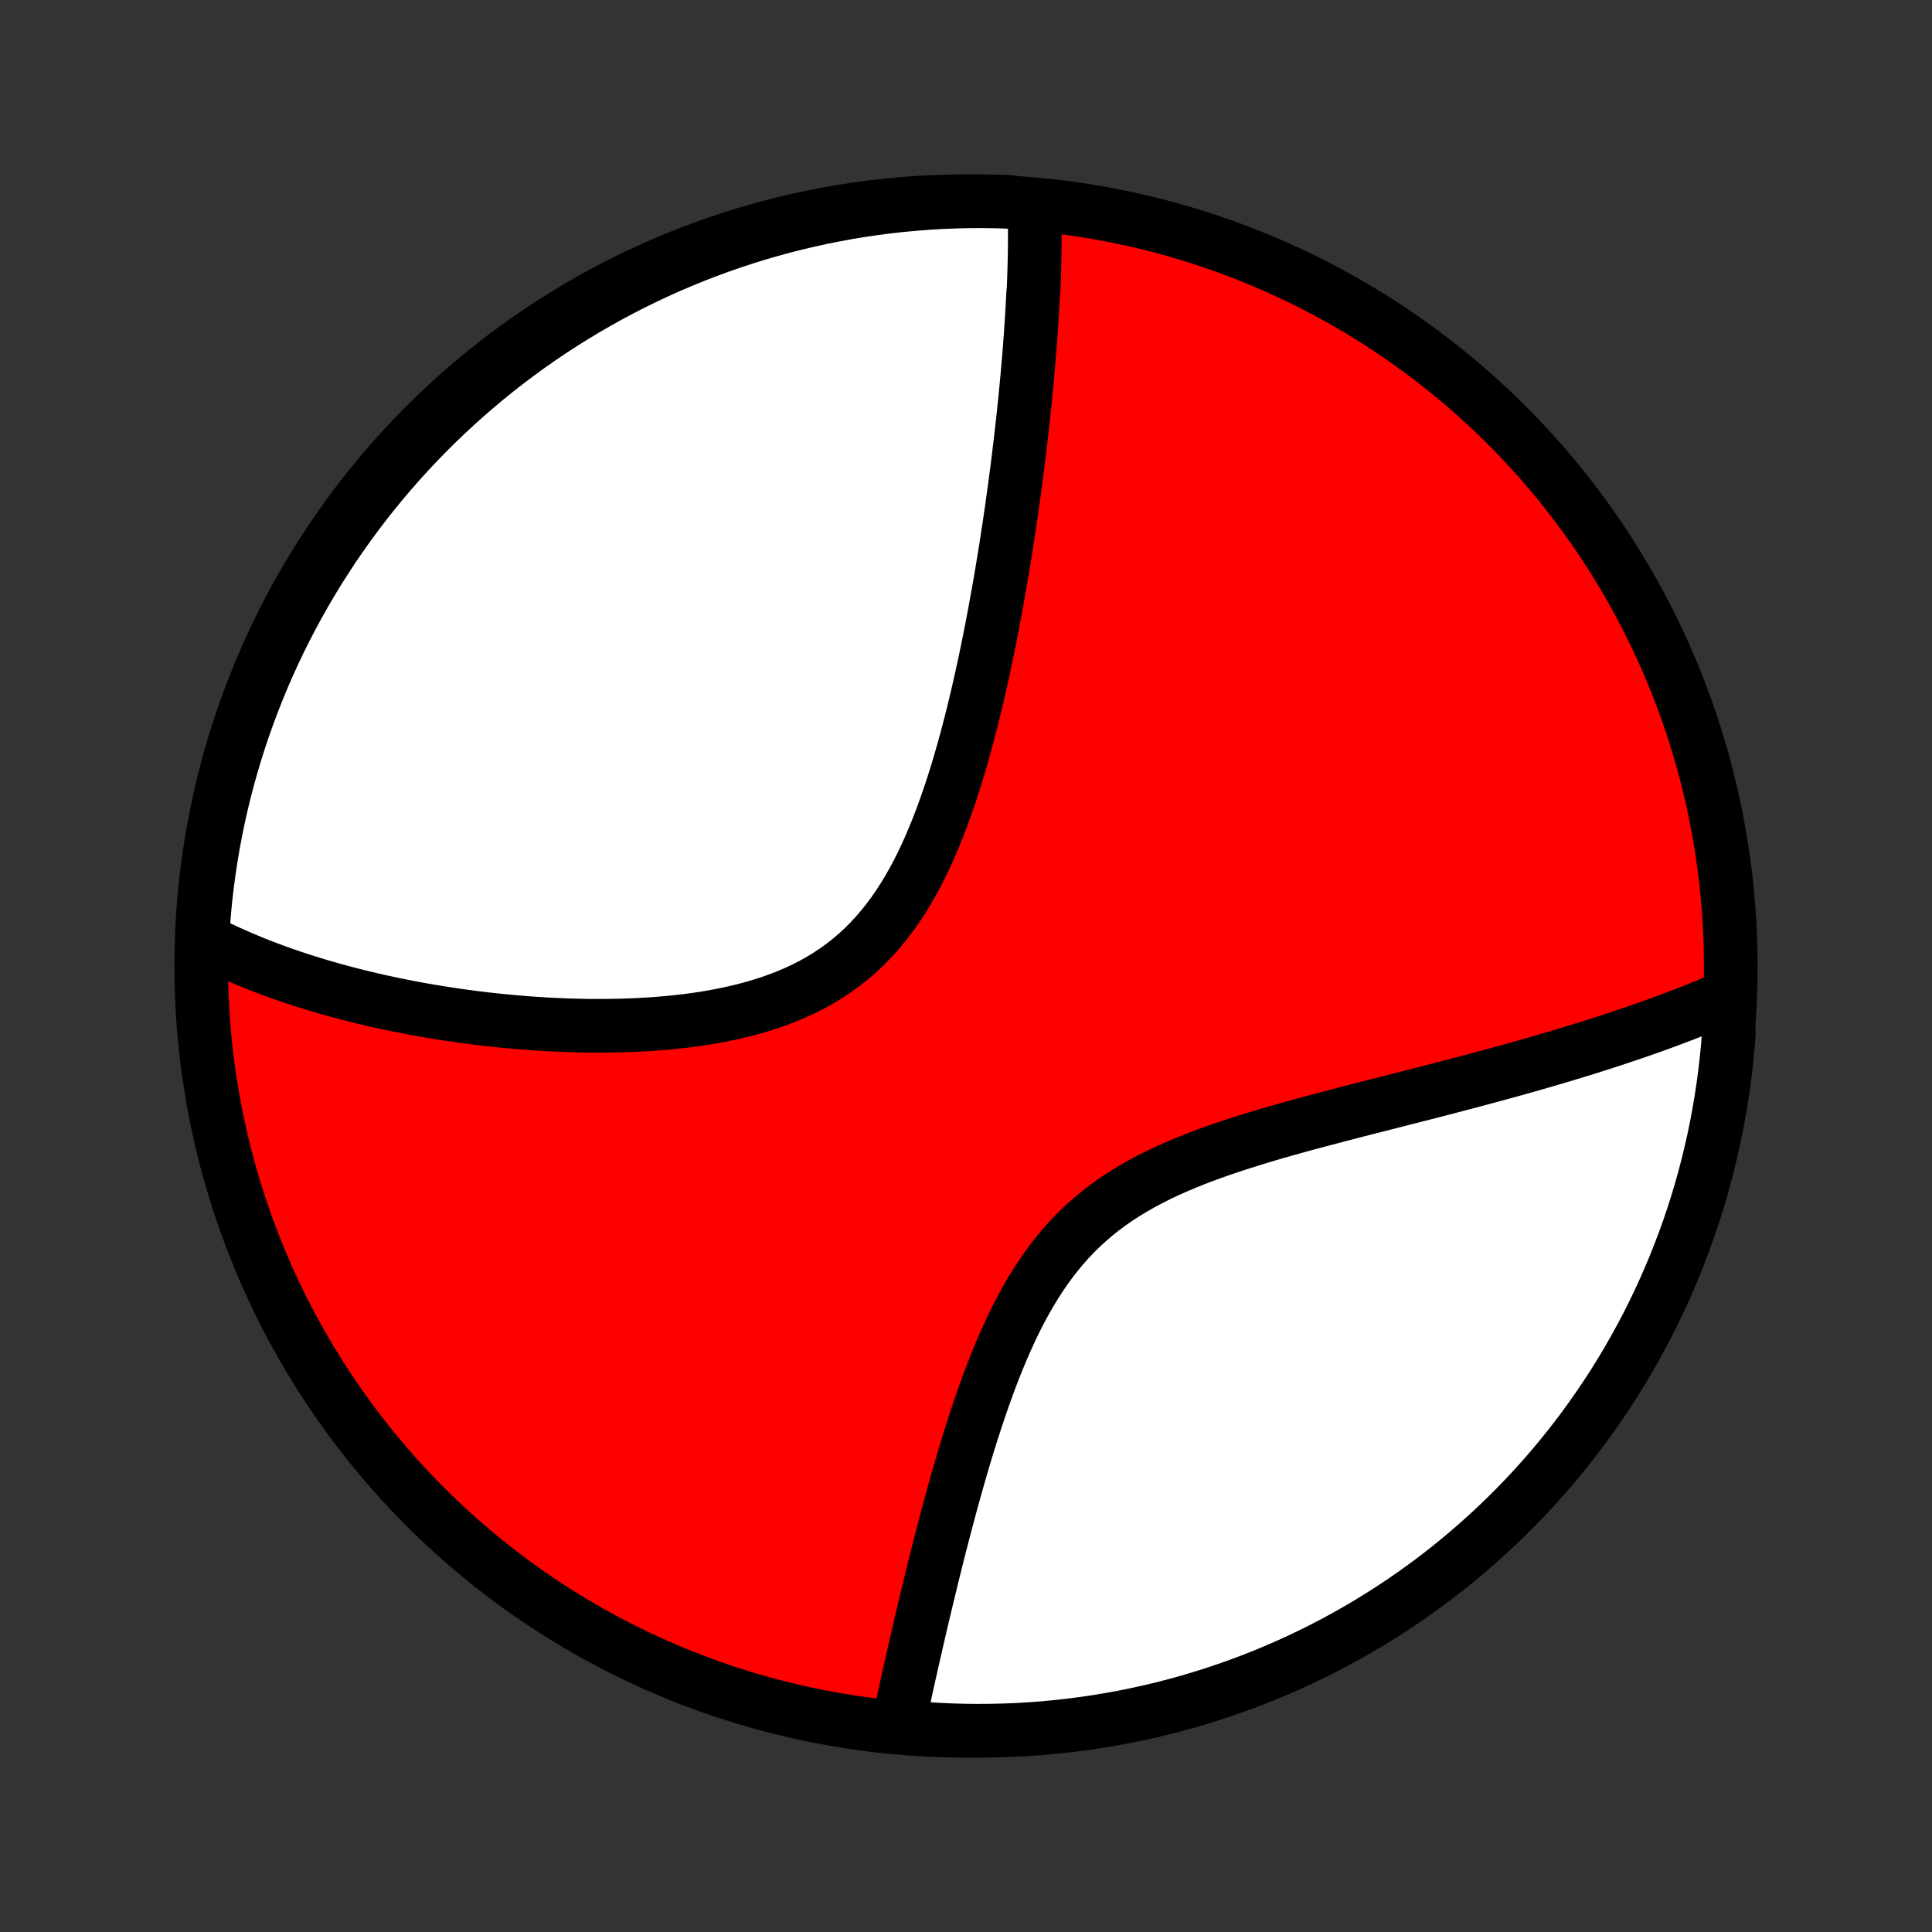 <?xml version="1.0" encoding="utf-8" standalone="no"?>
<!DOCTYPE svg PUBLIC "-//W3C//DTD SVG 1.1//EN"
  "http://www.w3.org/Graphics/SVG/1.1/DTD/svg11.dtd">
<!-- Created with matplotlib (http://matplotlib.org/) -->
<svg height="72pt" version="1.1" viewBox="0 0 72 72" width="72pt" xmlns="http://www.w3.org/2000/svg" xmlns:xlink="http://www.w3.org/1999/xlink">
 <rect x="0" y="0" width="72" height="72" fill="#333333" stroke="none"/>
 <defs>
  <style type="text/css">
*{stroke-linecap:butt;stroke-linejoin:round;}
  </style>
 </defs>
 <g id="figure_1">
  <g id="patch_1">
   <path d="
M0 72
L72 72
L72 0
L0 0
z
" style="fill:none;"/>
  </g>
  <g id="axes_1">
   <g id="PatchCollection_1">
    <defs>
     <path d="
M36 -7.5
C43.558 -7.5 50.808 -10.503 56.153 -15.848
C61.497 -21.192 64.5 -28.442 64.5 -36
C64.5 -43.558 61.497 -50.808 56.153 -56.153
C50.808 -61.497 43.558 -64.5 36 -64.5
C28.442 -64.5 21.192 -61.497 15.848 -56.153
C10.503 -50.808 7.5 -43.558 7.5 -36
C7.5 -28.442 10.503 -21.192 15.848 -15.848
C21.192 -10.503 28.442 -7.5 36 -7.5
z
" id="C0_0_a811fe30f3"/>
     <path d="
M38.549 -64.345
L38.554 -64.155
L38.558 -63.966
L38.561 -63.775
L38.563 -63.585
L38.564 -63.394
L38.564 -63.202
L38.563 -63.01
L38.562 -62.817
L38.559 -62.623
L38.556 -62.429
L38.552 -62.234
L38.547 -62.039
L38.541 -61.843
L38.535 -61.645
L38.528 -61.448
L38.52 -61.249
L38.502 -61.05
L38.492 -60.849
L38.481 -60.648
L38.47 -60.445
L38.458 -60.242
L38.445 -60.037
L38.431 -59.832
L38.417 -59.625
L38.403 -59.417
L38.387 -59.208
L38.371 -58.997
L38.354 -58.785
L38.336 -58.572
L38.318 -58.357
L38.299 -58.141
L38.28 -57.923
L38.259 -57.704
L38.238 -57.483
L38.217 -57.261
L38.194 -57.036
L38.171 -56.81
L38.147 -56.583
L38.122 -56.353
L38.096 -56.121
L38.07 -55.888
L38.043 -55.652
L38.015 -55.414
L37.986 -55.174
L37.957 -54.932
L37.926 -54.688
L37.895 -54.441
L37.862 -54.192
L37.829 -53.941
L37.795 -53.687
L37.759 -53.431
L37.723 -53.172
L37.686 -52.911
L37.647 -52.647
L37.608 -52.381
L37.567 -52.111
L37.525 -51.839
L37.482 -51.565
L37.438 -51.287
L37.392 -51.007
L37.345 -50.724
L37.297 -50.437
L37.247 -50.148
L37.195 -49.857
L37.142 -49.562
L37.088 -49.264
L37.032 -48.964
L36.974 -48.66
L36.914 -48.354
L36.853 -48.045
L36.789 -47.734
L36.724 -47.419
L36.656 -47.102
L36.586 -46.782
L36.514 -46.46
L36.44 -46.136
L36.363 -45.809
L36.283 -45.48
L36.201 -45.15
L36.115 -44.817
L36.027 -44.483
L35.935 -44.147
L35.84 -43.811
L35.742 -43.473
L35.64 -43.135
L35.533 -42.797
L35.423 -42.458
L35.308 -42.12
L35.189 -41.783
L35.065 -41.448
L34.935 -41.114
L34.8 -40.782
L34.66 -40.452
L34.513 -40.126
L34.36 -39.804
L34.2 -39.486
L34.033 -39.173
L33.859 -38.866
L33.677 -38.565
L33.487 -38.271
L33.289 -37.984
L33.082 -37.706
L32.867 -37.436
L32.643 -37.175
L32.41 -36.924
L32.169 -36.682
L31.918 -36.452
L31.659 -36.232
L31.391 -36.023
L31.115 -35.824
L30.831 -35.637
L30.54 -35.461
L30.241 -35.296
L29.936 -35.141
L29.624 -34.997
L29.307 -34.864
L28.985 -34.74
L28.658 -34.625
L28.327 -34.52
L27.993 -34.424
L27.656 -34.336
L27.317 -34.256
L26.975 -34.183
L26.632 -34.118
L26.289 -34.059
L25.945 -34.007
L25.6 -33.961
L25.256 -33.921
L24.913 -33.886
L24.571 -33.857
L24.229 -33.832
L23.89 -33.812
L23.552 -33.796
L23.216 -33.785
L22.882 -33.777
L22.551 -33.773
L22.222 -33.772
L21.895 -33.774
L21.572 -33.78
L21.251 -33.789
L20.934 -33.8
L20.619 -33.814
L20.308 -33.831
L20 -33.85
L19.695 -33.871
L19.393 -33.895
L19.095 -33.921
L18.8 -33.948
L18.508 -33.978
L18.22 -34.009
L17.935 -34.042
L17.653 -34.077
L17.375 -34.113
L17.099 -34.151
L16.828 -34.191
L16.559 -34.232
L16.293 -34.274
L16.031 -34.318
L15.772 -34.362
L15.516 -34.408
L15.263 -34.456
L15.013 -34.505
L14.766 -34.554
L14.521 -34.605
L14.28 -34.657
L14.041 -34.71
L13.806 -34.764
L13.572 -34.82
L13.342 -34.876
L13.114 -34.933
L12.889 -34.992
L12.666 -35.051
L12.445 -35.111
L12.227 -35.173
L12.011 -35.235
L11.798 -35.298
L11.587 -35.363
L11.378 -35.428
L11.171 -35.495
L10.966 -35.562
L10.764 -35.631
L10.563 -35.7
L10.364 -35.771
L10.167 -35.843
L9.972 -35.915
L9.779 -35.989
L9.588 -36.064
L9.398 -36.14
L9.21 -36.218
L9.024 -36.296
L8.84 -36.376
L8.657 -36.457
L8.475 -36.539
L8.296 -36.623
L8.117 -36.708
L7.94 -36.794
L7.765 -36.882
L7.591 -36.971
L7.543 -37.061
L7.574 -37.561
L7.615 -38.057
L7.663 -38.553
L7.721 -39.048
L7.787 -39.542
L7.862 -40.035
L7.945 -40.527
L8.037 -41.017
L8.137 -41.506
L8.246 -41.993
L8.363 -42.479
L8.489 -42.962
L8.623 -43.443
L8.766 -43.922
L8.916 -44.399
L9.075 -44.873
L9.243 -45.344
L9.418 -45.813
L9.601 -46.278
L9.793 -46.741
L9.992 -47.2
L10.2 -47.655
L10.415 -48.108
L10.638 -48.556
L10.869 -49.001
L11.107 -49.441
L11.353 -49.878
L11.607 -50.31
L11.867 -50.738
L12.136 -51.161
L12.411 -51.58
L12.694 -51.995
L12.984 -52.404
L13.281 -52.808
L13.585 -53.207
L13.895 -53.601
L14.212 -53.989
L14.536 -54.373
L14.867 -54.75
L15.204 -55.122
L15.547 -55.488
L15.897 -55.848
L16.252 -56.202
L16.614 -56.549
L16.981 -56.891
L17.355 -57.226
L17.734 -57.555
L18.118 -57.877
L18.508 -58.192
L18.904 -58.501
L19.304 -58.803
L19.71 -59.098
L20.121 -59.386
L20.536 -59.666
L20.956 -59.94
L21.381 -60.206
L21.81 -60.465
L22.244 -60.716
L22.681 -60.96
L23.123 -61.197
L23.569 -61.425
L24.018 -61.646
L24.471 -61.859
L24.928 -62.064
L25.388 -62.261
L25.851 -62.451
L26.318 -62.632
L26.787 -62.805
L27.259 -62.97
L27.734 -63.127
L28.211 -63.275
L28.691 -63.415
L29.173 -63.547
L29.657 -63.67
L30.142 -63.785
L30.63 -63.892
L31.119 -63.989
L31.61 -64.079
L32.102 -64.16
L32.596 -64.232
L33.09 -64.296
L33.585 -64.351
L34.081 -64.397
L34.578 -64.435
L35.075 -64.465
L35.572 -64.485
L36.069 -64.497
L36.567 -64.5
L37.064 -64.494
L37.561 -64.48
z
" id="C0_1_b4608c3651"/>
     <path d="
M64.372 -34.855
L64.191 -34.777
L64.009 -34.7
L63.826 -34.623
L63.641 -34.546
L63.455 -34.47
L63.267 -34.394
L63.078 -34.319
L62.886 -34.244
L62.694 -34.169
L62.499 -34.095
L62.303 -34.021
L62.106 -33.948
L61.906 -33.874
L61.704 -33.801
L61.501 -33.728
L61.295 -33.656
L61.088 -33.583
L60.879 -33.511
L60.667 -33.439
L60.453 -33.367
L60.237 -33.295
L60.019 -33.223
L59.798 -33.151
L59.575 -33.08
L59.35 -33.008
L59.122 -32.936
L58.891 -32.865
L58.658 -32.793
L58.422 -32.722
L58.184 -32.65
L57.943 -32.578
L57.699 -32.507
L57.452 -32.435
L57.202 -32.363
L56.95 -32.291
L56.694 -32.219
L56.435 -32.146
L56.174 -32.074
L55.909 -32.001
L55.641 -31.928
L55.369 -31.855
L55.095 -31.781
L54.817 -31.707
L54.536 -31.633
L54.252 -31.558
L53.964 -31.483
L53.673 -31.408
L53.379 -31.332
L53.081 -31.255
L52.78 -31.178
L52.476 -31.101
L52.168 -31.022
L51.858 -30.943
L51.544 -30.863
L51.227 -30.782
L50.907 -30.701
L50.585 -30.618
L50.259 -30.534
L49.931 -30.449
L49.6 -30.362
L49.267 -30.274
L48.932 -30.185
L48.594 -30.094
L48.255 -30
L47.915 -29.905
L47.573 -29.808
L47.23 -29.708
L46.886 -29.605
L46.542 -29.499
L46.199 -29.39
L45.855 -29.278
L45.513 -29.162
L45.172 -29.041
L44.832 -28.917
L44.495 -28.787
L44.161 -28.652
L43.83 -28.512
L43.503 -28.366
L43.18 -28.213
L42.862 -28.053
L42.55 -27.887
L42.244 -27.713
L41.944 -27.532
L41.651 -27.342
L41.366 -27.144
L41.088 -26.938
L40.819 -26.723
L40.557 -26.499
L40.304 -26.268
L40.06 -26.027
L39.824 -25.779
L39.597 -25.523
L39.379 -25.259
L39.168 -24.988
L38.966 -24.71
L38.772 -24.427
L38.585 -24.137
L38.406 -23.842
L38.233 -23.543
L38.068 -23.24
L37.908 -22.933
L37.755 -22.623
L37.608 -22.311
L37.466 -21.996
L37.329 -21.681
L37.197 -21.364
L37.069 -21.047
L36.946 -20.729
L36.827 -20.412
L36.712 -20.095
L36.601 -19.78
L36.492 -19.465
L36.388 -19.152
L36.286 -18.84
L36.187 -18.531
L36.091 -18.224
L35.998 -17.919
L35.907 -17.616
L35.819 -17.316
L35.733 -17.018
L35.649 -16.724
L35.567 -16.432
L35.487 -16.144
L35.41 -15.858
L35.334 -15.576
L35.259 -15.296
L35.187 -15.02
L35.116 -14.748
L35.046 -14.478
L34.978 -14.211
L34.912 -13.948
L34.847 -13.688
L34.783 -13.431
L34.721 -13.178
L34.66 -12.927
L34.6 -12.68
L34.541 -12.436
L34.483 -12.195
L34.427 -11.957
L34.371 -11.722
L34.317 -11.489
L34.263 -11.26
L34.211 -11.034
L34.159 -10.81
L34.109 -10.589
L34.059 -10.371
L34.01 -10.156
L33.962 -9.943
L33.915 -9.733
L33.868 -9.525
L33.823 -9.32
L33.778 -9.117
L33.734 -8.916
L33.69 -8.718
L33.648 -8.522
L33.605 -8.328
L33.564 -8.137
L33.523 -7.947
L33.966 -7.759
L34.462 -7.573
L34.959 -7.542
L35.456 -7.519
L35.954 -7.505
L36.451 -7.5
L36.949 -7.504
L37.446 -7.516
L37.942 -7.537
L38.438 -7.566
L38.933 -7.604
L39.428 -7.651
L39.921 -7.707
L40.413 -7.771
L40.904 -7.844
L41.393 -7.925
L41.88 -8.015
L42.366 -8.113
L42.85 -8.22
L43.332 -8.335
L43.811 -8.459
L44.288 -8.591
L44.763 -8.732
L45.235 -8.881
L45.704 -9.038
L46.17 -9.203
L46.633 -9.376
L47.093 -9.558
L47.55 -9.748
L48.003 -9.945
L48.452 -10.151
L48.898 -10.364
L49.339 -10.585
L49.777 -10.814
L50.21 -11.051
L50.639 -11.295
L51.064 -11.547
L51.483 -11.806
L51.899 -12.073
L52.309 -12.347
L52.715 -12.628
L53.115 -12.916
L53.51 -13.211
L53.9 -13.513
L54.284 -13.822
L54.663 -14.138
L55.036 -14.461
L55.403 -14.79
L55.765 -15.125
L56.12 -15.467
L56.469 -15.815
L56.812 -16.169
L57.149 -16.529
L57.479 -16.895
L57.803 -17.267
L58.12 -17.645
L58.43 -18.029
L58.733 -18.417
L59.03 -18.811
L59.319 -19.211
L59.602 -19.615
L59.877 -20.025
L60.145 -20.439
L60.406 -20.858
L60.659 -21.282
L60.904 -21.71
L61.142 -22.143
L61.373 -22.579
L61.595 -23.02
L61.81 -23.465
L62.017 -23.914
L62.216 -24.366
L62.407 -24.822
L62.59 -25.281
L62.765 -25.744
L62.932 -26.209
L63.091 -26.678
L63.241 -27.149
L63.383 -27.623
L63.517 -28.1
L63.642 -28.579
L63.759 -29.061
L63.868 -29.544
L63.968 -30.029
L64.059 -30.517
L64.142 -31.006
L64.216 -31.496
L64.282 -31.988
L64.339 -32.481
L64.388 -32.975
L64.427 -33.47
z
" id="C0_2_74f661ed54"/>
    </defs>
    <g clip-path="url(#p1bffca34e9)">
     <use style="fill:#ff0000;stroke:#000000;stroke-width:2.0;" x="0.0" xlink:href="#C0_0_a811fe30f3" y="72.0"/>
    </g>
    <g clip-path="url(#p1bffca34e9)">
     <use style="fill:#ffffff;stroke:#000000;stroke-width:2.0;" x="0.0" xlink:href="#C0_1_b4608c3651" y="72.0"/>
    </g>
    <g clip-path="url(#p1bffca34e9)">
     <use style="fill:#ffffff;stroke:#000000;stroke-width:2.0;" x="0.0" xlink:href="#C0_2_74f661ed54" y="72.0"/>
    </g>
   </g>
  </g>
 </g>
 <defs>
  <clipPath id="p1bffca34e9">
   <rect height="72.0" width="72.0" x="0.0" y="0.0"/>
  </clipPath>
 </defs>
</svg>

